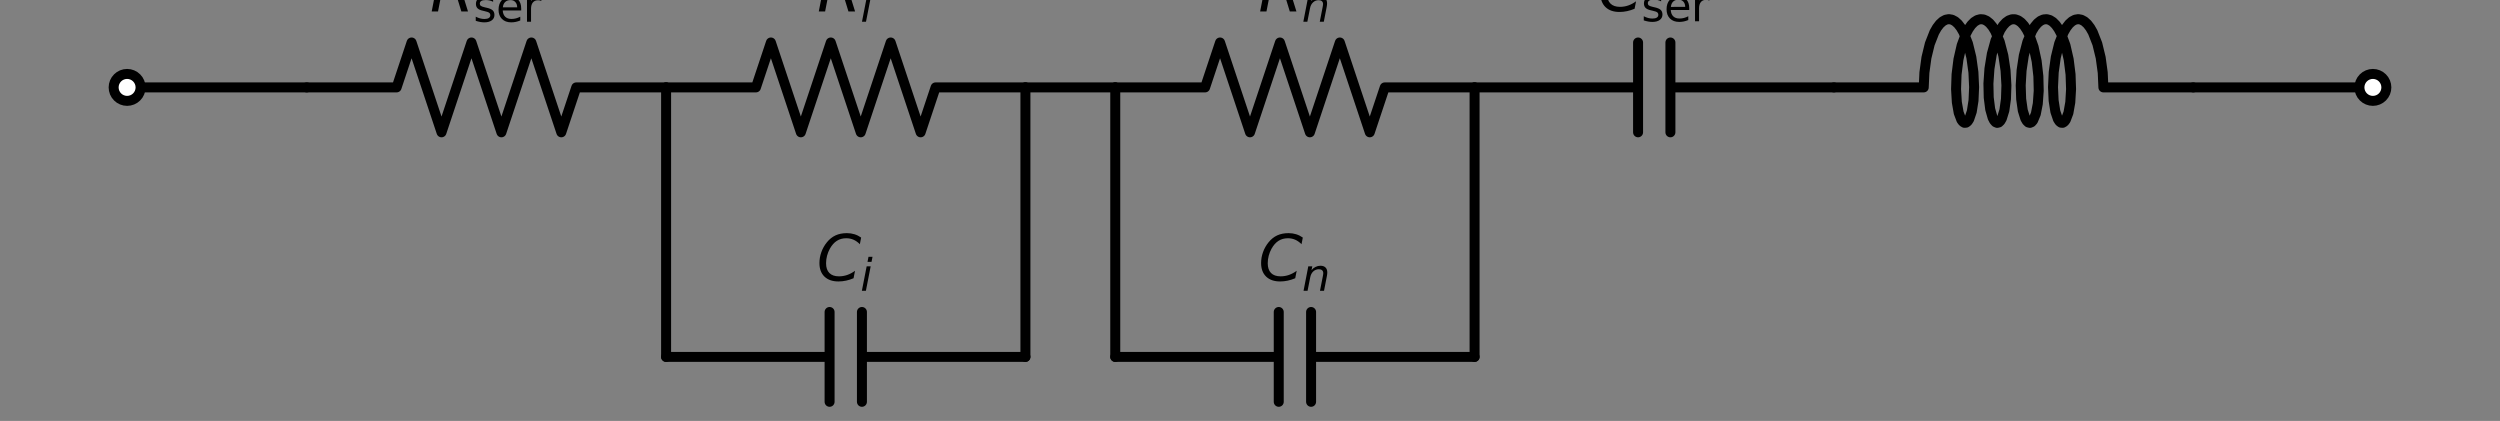<?xml version="1.0" encoding="utf-8" standalone="no"?>
<!DOCTYPE svg PUBLIC "-//W3C//DTD SVG 1.1//EN"
  "http://www.w3.org/Graphics/SVG/1.1/DTD/svg11.dtd">
<svg xmlns:xlink="http://www.w3.org/1999/xlink" width="500.94pt" height="84.347pt" viewBox="0 0 500.94 84.347" xmlns="http://www.w3.org/2000/svg" version="1.1">
 <rect x="0" y="0" width="500.94" height="84.347" fill="#808080" stroke="none"/>
 <defs>
  <style type="text/css">*{stroke-linejoin: round; stroke-linecap: butt}</style>
 </defs>
 <g id="figure_1">
  <g id="patch_1">
   <path d="M 0 84.347 
L 500.94 84.347 
L 500.94 0 
L 0 0 
L 0 84.347 
z
" style="fill: none"/>
  </g>
  <g id="axes_1">
   <g id="line2d_1">
    <path d="M 25.47 17.513 
L 43.47 17.513 
L 61.47 17.513 
" clip-path="url(#p9ee5e7e90e)" style="fill: none; stroke: #000000; stroke-width: 2; stroke-linecap: round"/>
   </g>
   <g id="line2d_2">
    <path d="M 61.47 17.513 
L 79.47 17.513 
L 82.47 8.513 
L 88.47 26.513 
L 94.47 8.513 
L 100.47 26.513 
L 106.47 8.513 
L 112.47 26.513 
L 115.47 17.513 
L 133.47 17.513 
" clip-path="url(#p9ee5e7e90e)" style="fill: none; stroke: #000000; stroke-width: 2; stroke-linecap: round"/>
   </g>
   <g id="line2d_3">
    <path d="M 133.47 17.513 
L 133.47 44.513 
L 133.47 71.513 
" clip-path="url(#p9ee5e7e90e)" style="fill: none; stroke: #000000; stroke-width: 2; stroke-linecap: round"/>
   </g>
   <g id="line2d_4">
    <path d="M 133.47 71.513 
L 166.23 71.513 
M 166.23 62.513 
L 166.23 80.513 
M 172.71 62.513 
L 172.71 80.513 
M 172.71 71.513 
L 205.47 71.513 
" clip-path="url(#p9ee5e7e90e)" style="fill: none; stroke: #000000; stroke-width: 2; stroke-linecap: round"/>
   </g>
   <g id="line2d_5">
    <path d="M 205.47 71.513 
L 205.47 44.513 
L 205.47 17.513 
" clip-path="url(#p9ee5e7e90e)" style="fill: none; stroke: #000000; stroke-width: 2; stroke-linecap: round"/>
   </g>
   <g id="line2d_6">
    <path d="M 133.47 17.513 
L 151.47 17.513 
L 154.47 8.513 
L 160.47 26.513 
L 166.47 8.513 
L 172.47 26.513 
L 178.47 8.513 
L 184.47 26.513 
L 187.47 17.513 
L 205.47 17.513 
" clip-path="url(#p9ee5e7e90e)" style="fill: none; stroke: #000000; stroke-width: 2; stroke-linecap: round"/>
   </g>
   <g id="line2d_7">
    <path d="M 205.47 17.513 
L 214.47 17.513 
L 223.47 17.513 
" clip-path="url(#p9ee5e7e90e)" style="fill: none; stroke: #000000; stroke-width: 2; stroke-linecap: round"/>
   </g>
   <g id="line2d_8">
    <path d="M 223.47 17.513 
L 223.47 44.513 
L 223.47 71.513 
" clip-path="url(#p9ee5e7e90e)" style="fill: none; stroke: #000000; stroke-width: 2; stroke-linecap: round"/>
   </g>
   <g id="line2d_9">
    <path d="M 223.47 71.513 
L 256.23 71.513 
M 256.23 62.513 
L 256.23 80.513 
M 262.71 62.513 
L 262.71 80.513 
M 262.71 71.513 
L 295.47 71.513 
" clip-path="url(#p9ee5e7e90e)" style="fill: none; stroke: #000000; stroke-width: 2; stroke-linecap: round"/>
   </g>
   <g id="line2d_10">
    <path d="M 295.47 71.513 
L 295.47 44.513 
L 295.47 17.513 
" clip-path="url(#p9ee5e7e90e)" style="fill: none; stroke: #000000; stroke-width: 2; stroke-linecap: round"/>
   </g>
   <g id="line2d_11">
    <path d="M 223.47 17.513 
L 241.47 17.513 
L 244.47 8.513 
L 250.47 26.513 
L 256.47 8.513 
L 262.47 26.513 
L 268.47 8.513 
L 274.47 26.513 
L 277.47 17.513 
L 295.47 17.513 
" clip-path="url(#p9ee5e7e90e)" style="fill: none; stroke: #000000; stroke-width: 2; stroke-linecap: round"/>
   </g>
   <g id="line2d_12">
    <path d="M 295.47 17.513 
L 328.23 17.513 
M 328.23 8.513 
L 328.23 26.513 
M 334.71 8.513 
L 334.71 26.513 
M 334.71 17.513 
L 367.47 17.513 
" clip-path="url(#p9ee5e7e90e)" style="fill: none; stroke: #000000; stroke-width: 2; stroke-linecap: round"/>
   </g>
   <g id="line2d_13">
    <path d="M 367.47 17.513 
L 385.47 17.513 
L 385.604 14.549 
L 386.012 11.558 
L 386.684 8.791 
L 387.59 6.48 
L 388.115 5.559 
L 388.678 4.82 
L 389.27 4.279 
L 389.882 3.948 
L 390.504 3.834 
L 391.127 3.939 
L 391.739 4.261 
L 392.333 4.793 
L 392.897 5.524 
L 393.424 6.438 
L 394.334 8.737 
L 395.011 11.497 
L 395.425 14.485 
L 395.564 17.453 
L 395.444 20.15 
L 395.098 22.35 
L 394.582 23.87 
L 394.281 24.332 
L 393.963 24.581 
L 393.639 24.612 
L 393.319 24.424 
L 393.012 24.021 
L 392.476 22.609 
L 392.103 20.494 
L 391.948 17.854 
L 392.05 14.91 
L 392.425 11.909 
L 393.067 9.103 
L 393.947 6.726 
L 394.461 5.763 
L 395.016 4.979 
L 395.602 4.39 
L 396.21 4.008 
L 396.831 3.841 
L 397.454 3.894 
L 398.07 4.164 
L 398.669 4.647 
L 399.241 5.331 
L 399.778 6.203 
L 400.713 8.433 
L 401.42 11.149 
L 401.866 14.124 
L 402.038 17.107 
L 401.947 19.849 
L 401.626 22.12 
L 401.127 23.729 
L 400.831 24.24 
L 400.516 24.541 
L 400.193 24.624 
L 399.871 24.489 
L 399.56 24.137 
L 399.27 23.576 
L 398.788 21.879 
L 398.492 19.541 
L 398.432 16.757 
L 398.637 13.762 
L 399.115 10.806 
L 399.852 8.136 
L 400.811 5.978 
L 401.356 5.15 
L 401.936 4.512 
L 402.54 4.08 
L 403.158 3.861 
L 403.782 3.861 
L 404.4 4.08 
L 405.004 4.512 
L 405.584 5.15 
L 406.129 5.978 
L 406.633 6.981 
L 407.487 9.42 
L 408.098 12.263 
L 408.44 15.271 
L 408.51 18.191 
L 408.326 20.779 
L 407.93 22.818 
L 407.38 24.137 
L 407.069 24.489 
L 406.747 24.624 
L 406.424 24.541 
L 406.109 24.24 
L 405.813 23.729 
L 405.314 22.12 
L 404.993 19.849 
L 404.902 17.107 
L 405.074 14.124 
L 405.52 11.149 
L 406.227 8.433 
L 407.162 6.203 
L 407.699 5.331 
L 408.271 4.647 
L 408.87 4.164 
L 409.486 3.894 
L 410.109 3.841 
L 410.73 4.008 
L 411.338 4.39 
L 411.924 4.979 
L 412.479 5.763 
L 412.993 6.726 
L 413.873 9.103 
L 414.515 11.909 
L 414.89 14.91 
L 414.992 17.854 
L 414.837 20.494 
L 414.464 22.609 
L 413.928 24.021 
L 413.621 24.424 
L 413.301 24.612 
L 412.977 24.581 
L 412.659 24.332 
L 412.358 23.87 
L 411.842 22.35 
L 411.496 20.15 
L 411.376 17.453 
L 411.515 14.485 
L 411.929 11.497 
L 412.606 8.737 
L 413.516 6.438 
L 414.043 5.524 
L 414.607 4.793 
L 415.201 4.261 
L 415.813 3.939 
L 416.436 3.834 
L 417.058 3.948 
L 417.67 4.279 
L 418.262 4.82 
L 418.825 5.559 
L 419.35 6.48 
L 420.256 8.791 
L 420.928 11.558 
L 421.336 14.549 
L 421.47 17.513 
L 439.47 17.513 
L 439.47 17.513 
" clip-path="url(#p9ee5e7e90e)" style="fill: none; stroke: #000000; stroke-width: 2; stroke-linecap: round"/>
   </g>
   <g id="line2d_14">
    <path d="M 439.47 17.513 
L 457.47 17.513 
L 475.47 17.513 
" clip-path="url(#p9ee5e7e90e)" style="fill: none; stroke: #000000; stroke-width: 2; stroke-linecap: round"/>
   </g>
   <g id="text_1">
    <!-- $R_{\rm ser}$ -->
    <g transform="translate(86.157 2.313) scale(0.125 -0.125)">
     <defs>
      <path id="DejaVuSans-Oblique-52" d="M 1613 4147 
L 1294 2491 
L 2106 2491 
Q 2584 2491 2879 2755 
Q 3175 3019 3175 3444 
Q 3175 3784 2976 3965 
Q 2778 4147 2406 4147 
L 1613 4147 
z
M 2772 2241 
Q 2972 2194 3105 2009 
Q 3238 1825 3413 1275 
L 3809 0 
L 3144 0 
L 2778 1197 
Q 2638 1659 2453 1815 
Q 2269 1972 1888 1972 
L 1191 1972 
L 806 0 
L 172 0 
L 1081 4666 
L 2503 4666 
Q 3150 4666 3495 4373 
Q 3841 4081 3841 3531 
Q 3841 3044 3547 2687 
Q 3253 2331 2772 2241 
z
" transform="scale(0.016)"/>
      <path id="DejaVuSans-73" d="M 2834 3397 
L 2834 2853 
Q 2591 2978 2328 3040 
Q 2066 3103 1784 3103 
Q 1356 3103 1142 2972 
Q 928 2841 928 2578 
Q 928 2378 1081 2264 
Q 1234 2150 1697 2047 
L 1894 2003 
Q 2506 1872 2764 1633 
Q 3022 1394 3022 966 
Q 3022 478 2636 193 
Q 2250 -91 1575 -91 
Q 1294 -91 989 -36 
Q 684 19 347 128 
L 347 722 
Q 666 556 975 473 
Q 1284 391 1588 391 
Q 1994 391 2212 530 
Q 2431 669 2431 922 
Q 2431 1156 2273 1281 
Q 2116 1406 1581 1522 
L 1381 1569 
Q 847 1681 609 1914 
Q 372 2147 372 2553 
Q 372 3047 722 3315 
Q 1072 3584 1716 3584 
Q 2034 3584 2315 3537 
Q 2597 3491 2834 3397 
z
" transform="scale(0.016)"/>
      <path id="DejaVuSans-65" d="M 3597 1894 
L 3597 1613 
L 953 1613 
Q 991 1019 1311 708 
Q 1631 397 2203 397 
Q 2534 397 2845 478 
Q 3156 559 3463 722 
L 3463 178 
Q 3153 47 2828 -22 
Q 2503 -91 2169 -91 
Q 1331 -91 842 396 
Q 353 884 353 1716 
Q 353 2575 817 3079 
Q 1281 3584 2069 3584 
Q 2775 3584 3186 3129 
Q 3597 2675 3597 1894 
z
M 3022 2063 
Q 3016 2534 2758 2815 
Q 2500 3097 2075 3097 
Q 1594 3097 1305 2825 
Q 1016 2553 972 2059 
L 3022 2063 
z
" transform="scale(0.016)"/>
      <path id="DejaVuSans-72" d="M 2631 2963 
Q 2534 3019 2420 3045 
Q 2306 3072 2169 3072 
Q 1681 3072 1420 2755 
Q 1159 2438 1159 1844 
L 1159 0 
L 581 0 
L 581 3500 
L 1159 3500 
L 1159 2956 
Q 1341 3275 1631 3429 
Q 1922 3584 2338 3584 
Q 2397 3584 2469 3576 
Q 2541 3569 2628 3553 
L 2631 2963 
z
" transform="scale(0.016)"/>
     </defs>
     <use xlink:href="#DejaVuSans-Oblique-52" transform="translate(0 0.094)"/>
     <use xlink:href="#DejaVuSans-73" transform="translate(69.482 -16.312) scale(0.7)"/>
     <use xlink:href="#DejaVuSans-65" transform="translate(105.952 -16.312) scale(0.7)"/>
     <use xlink:href="#DejaVuSans-72" transform="translate(149.019 -16.312) scale(0.7)"/>
    </g>
   </g>
   <g id="text_2">
    <!-- $C_i$ -->
    <g transform="translate(163.657 56.313) scale(0.125 -0.125)">
     <defs>
      <path id="DejaVuSans-Oblique-43" d="M 4447 4306 
L 4319 3641 
Q 4019 3944 3683 4091 
Q 3347 4238 2956 4238 
Q 2422 4238 2017 3981 
Q 1613 3725 1319 3200 
Q 1131 2863 1032 2486 
Q 934 2109 934 1728 
Q 934 1091 1264 756 
Q 1594 422 2222 422 
Q 2656 422 3056 561 
Q 3456 700 3834 978 
L 3688 231 
Q 3316 72 2936 -9 
Q 2556 -91 2175 -91 
Q 1278 -91 773 396 
Q 269 884 269 1753 
Q 269 2309 461 2846 
Q 653 3384 1013 3828 
Q 1394 4300 1883 4525 
Q 2372 4750 3022 4750 
Q 3422 4750 3780 4639 
Q 4138 4528 4447 4306 
z
" transform="scale(0.016)"/>
      <path id="DejaVuSans-Oblique-69" d="M 1172 4863 
L 1747 4863 
L 1606 4134 
L 1031 4134 
L 1172 4863 
z
M 909 3500 
L 1484 3500 
L 800 0 
L 225 0 
L 909 3500 
z
" transform="scale(0.016)"/>
     </defs>
     <use xlink:href="#DejaVuSans-Oblique-43" transform="translate(0 0.781)"/>
     <use xlink:href="#DejaVuSans-Oblique-69" transform="translate(69.824 -15.625) scale(0.7)"/>
    </g>
   </g>
   <g id="text_3">
    <!-- $R_i$ -->
    <g transform="translate(163.72 2.313) scale(0.125 -0.125)">
     <use xlink:href="#DejaVuSans-Oblique-52" transform="translate(0 0.094)"/>
     <use xlink:href="#DejaVuSans-Oblique-69" transform="translate(69.482 -16.312) scale(0.7)"/>
    </g>
   </g>
   <g id="text_4">
    <!-- $C_n$ -->
    <g transform="translate(252.157 56.313) scale(0.125 -0.125)">
     <defs>
      <path id="DejaVuSans-Oblique-6e" d="M 3566 2113 
L 3156 0 
L 2578 0 
L 2988 2091 
Q 3016 2238 3031 2350 
Q 3047 2463 3047 2528 
Q 3047 2791 2881 2937 
Q 2716 3084 2419 3084 
Q 1956 3084 1622 2776 
Q 1288 2469 1184 1941 
L 800 0 
L 225 0 
L 903 3500 
L 1478 3500 
L 1363 2950 
Q 1603 3253 1940 3418 
Q 2278 3584 2650 3584 
Q 3113 3584 3367 3334 
Q 3622 3084 3622 2631 
Q 3622 2519 3608 2391 
Q 3594 2263 3566 2113 
z
" transform="scale(0.016)"/>
     </defs>
     <use xlink:href="#DejaVuSans-Oblique-43" transform="translate(0 0.781)"/>
     <use xlink:href="#DejaVuSans-Oblique-6e" transform="translate(69.824 -15.625) scale(0.7)"/>
    </g>
   </g>
   <g id="text_5">
    <!-- $R_n$ -->
    <g transform="translate(252.157 2.313) scale(0.125 -0.125)">
     <use xlink:href="#DejaVuSans-Oblique-52" transform="translate(0 0.094)"/>
     <use xlink:href="#DejaVuSans-Oblique-6e" transform="translate(69.482 -16.312) scale(0.7)"/>
    </g>
   </g>
   <g id="text_6">
    <!-- $C_{\rm ser}$ -->
    <g transform="translate(320.158 2.313) scale(0.125 -0.125)">
     <use xlink:href="#DejaVuSans-Oblique-43" transform="translate(0 0.781)"/>
     <use xlink:href="#DejaVuSans-73" transform="translate(69.824 -15.625) scale(0.7)"/>
     <use xlink:href="#DejaVuSans-65" transform="translate(106.294 -15.625) scale(0.7)"/>
     <use xlink:href="#DejaVuSans-72" transform="translate(149.36 -15.625) scale(0.7)"/>
    </g>
   </g>
   <g id="text_7">
    <!-- $L_{\rm ser}$ -->
    <g transform="translate(393.033 -2.366) scale(0.125 -0.125)">
     <defs>
      <path id="DejaVuSans-Oblique-4c" d="M 1075 4666 
L 1709 4666 
L 909 525 
L 3181 525 
L 3078 0 
L 172 0 
L 1075 4666 
z
" transform="scale(0.016)"/>
     </defs>
     <use xlink:href="#DejaVuSans-Oblique-4c" transform="translate(0 0.094)"/>
     <use xlink:href="#DejaVuSans-73" transform="translate(55.713 -16.312) scale(0.7)"/>
     <use xlink:href="#DejaVuSans-65" transform="translate(92.183 -16.312) scale(0.7)"/>
     <use xlink:href="#DejaVuSans-72" transform="translate(135.249 -16.312) scale(0.7)"/>
    </g>
   </g>
   <g id="patch_2">
    <path d="M 25.47 20.213 
C 26.186 20.213 26.873 19.928 27.379 19.422 
C 27.886 18.916 28.17 18.229 28.17 17.513 
C 28.17 16.797 27.886 16.11 27.379 15.604 
C 26.873 15.097 26.186 14.813 25.47 14.813 
C 24.754 14.813 24.067 15.097 23.561 15.604 
C 23.054 16.11 22.77 16.797 22.77 17.513 
C 22.77 18.229 23.054 18.916 23.561 19.422 
C 24.067 19.928 24.754 20.213 25.47 20.213 
z
" clip-path="url(#p9ee5e7e90e)" style="fill: #ffffff; stroke: #000000; stroke-width: 2; stroke-linejoin: miter"/>
   </g>
   <g id="patch_3">
    <path d="M 475.47 20.213 
C 476.186 20.213 476.873 19.928 477.379 19.422 
C 477.886 18.916 478.17 18.229 478.17 17.513 
C 478.17 16.797 477.886 16.11 477.379 15.604 
C 476.873 15.097 476.186 14.813 475.47 14.813 
C 474.754 14.813 474.067 15.097 473.561 15.604 
C 473.054 16.11 472.77 16.797 472.77 17.513 
C 472.77 18.229 473.054 18.916 473.561 19.422 
C 474.067 19.928 474.754 20.213 475.47 20.213 
z
" clip-path="url(#p9ee5e7e90e)" style="fill: #ffffff; stroke: #000000; stroke-width: 2; stroke-linejoin: miter"/>
   </g>
  </g>
 </g>
 <defs>
  <clipPath id="p9ee5e7e90e">
   <rect x="0" y="0" width="500.94" height="84.347"/>
  </clipPath>
 </defs>
</svg>

